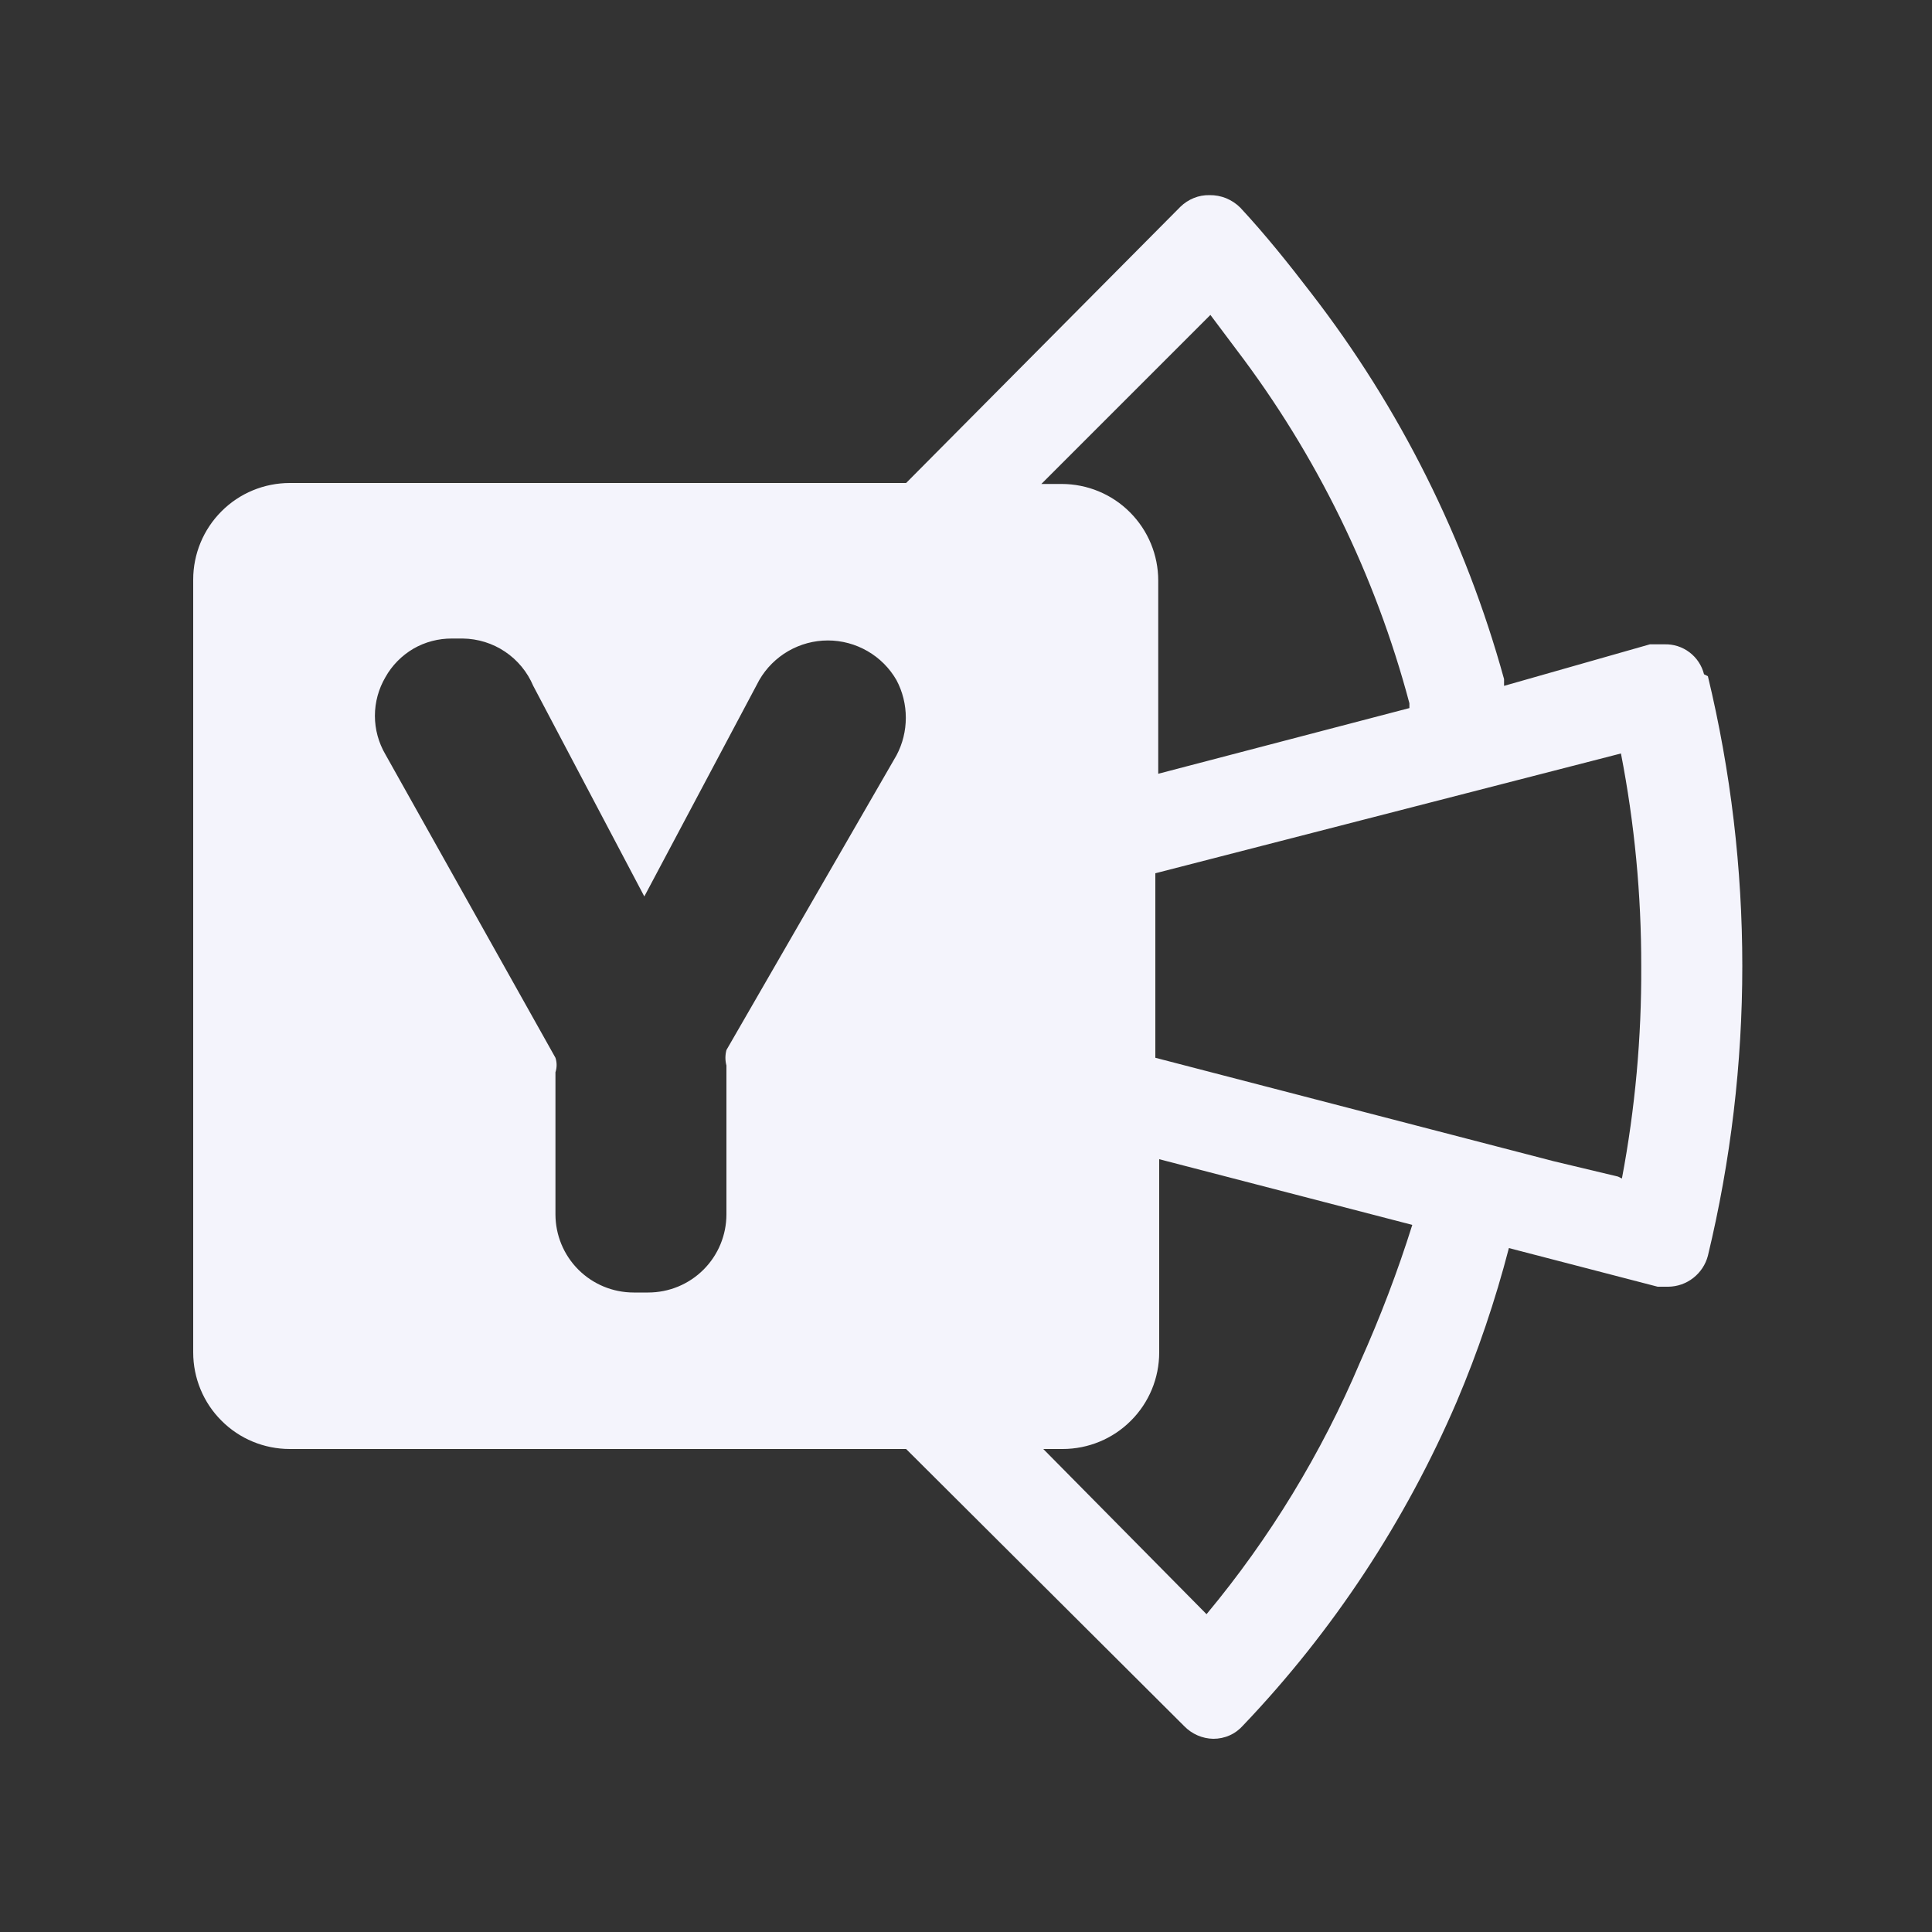 <svg width="20" height="20" viewBox="0 0 20 20" fill="none" xmlns="http://www.w3.org/2000/svg">
<rect x="0" y="0" width="20" height="20" fill="#333333" stroke="none"/>
<path d="M17.64 6.98C17.617 6.889 17.564 6.809 17.49 6.753C17.415 6.696 17.323 6.667 17.23 6.67H17.08L15.57 7.1V7.03C15.17 5.579 14.491 4.22 13.57 3.03C13.34 2.73 13.1 2.43 12.84 2.15C12.798 2.108 12.748 2.075 12.693 2.052C12.638 2.03 12.579 2.019 12.52 2.02C12.464 2.019 12.409 2.029 12.358 2.05C12.306 2.071 12.26 2.101 12.22 2.14L9.38 5H3C2.735 5 2.48 5.105 2.293 5.293C2.105 5.481 2 5.735 2 6V14C2 14.265 2.105 14.52 2.293 14.707C2.48 14.895 2.735 15 3 15H9.38L12.26 17.87C12.339 17.951 12.447 17.998 12.56 18C12.619 18 12.677 17.988 12.73 17.964C12.784 17.94 12.831 17.904 12.87 17.86C13.8 16.884 14.548 15.749 15.08 14.51C15.299 13.994 15.479 13.463 15.62 12.92L17.16 13.32H17.27C17.364 13.319 17.455 13.287 17.529 13.229C17.603 13.171 17.656 13.091 17.68 13C18.155 11.028 18.155 8.972 17.68 7L17.64 6.98ZM9.28 7.82L7.52 10.87C7.506 10.923 7.506 10.978 7.52 11.03V12.57C7.52 12.785 7.435 12.991 7.283 13.143C7.131 13.295 6.925 13.38 6.71 13.38H6.56C6.345 13.38 6.139 13.295 5.987 13.143C5.835 12.991 5.75 12.785 5.75 12.57V11.1C5.766 11.051 5.766 10.999 5.75 10.95L3.99 7.81C3.919 7.689 3.881 7.551 3.881 7.41C3.881 7.269 3.919 7.131 3.99 7.01C4.058 6.888 4.159 6.786 4.28 6.715C4.401 6.645 4.54 6.609 4.68 6.61H4.79C4.946 6.612 5.099 6.659 5.228 6.746C5.358 6.833 5.459 6.956 5.52 7.1L6.67 9.28L7.86 7.04C7.932 6.915 8.036 6.812 8.16 6.74C8.285 6.668 8.426 6.63 8.57 6.63C8.714 6.63 8.855 6.668 8.98 6.74C9.105 6.812 9.208 6.915 9.28 7.04C9.344 7.16 9.377 7.294 9.377 7.43C9.377 7.566 9.344 7.7 9.28 7.82ZM12.53 3.26L12.8 3.62C13.63 4.712 14.238 5.955 14.59 7.28V7.33L11.99 8.01V6.01C11.99 5.745 11.885 5.491 11.697 5.303C11.51 5.115 11.255 5.01 10.99 5.01H10.78L12.53 3.26ZM14.08 14.1C13.681 15.043 13.145 15.923 12.49 16.71L10.8 15H11C11.265 15 11.52 14.895 11.707 14.707C11.895 14.52 12 14.265 12 14V12L14.62 12.68C14.468 13.164 14.287 13.638 14.08 14.1ZM16.75 12.18L16.08 12.02L11.96 10.95V9.04L16.78 7.8C16.921 8.525 16.991 9.262 16.99 10C16.994 10.738 16.927 11.475 16.79 12.2L16.75 12.18Z" fill="#F4F4FC"/>
</svg>

